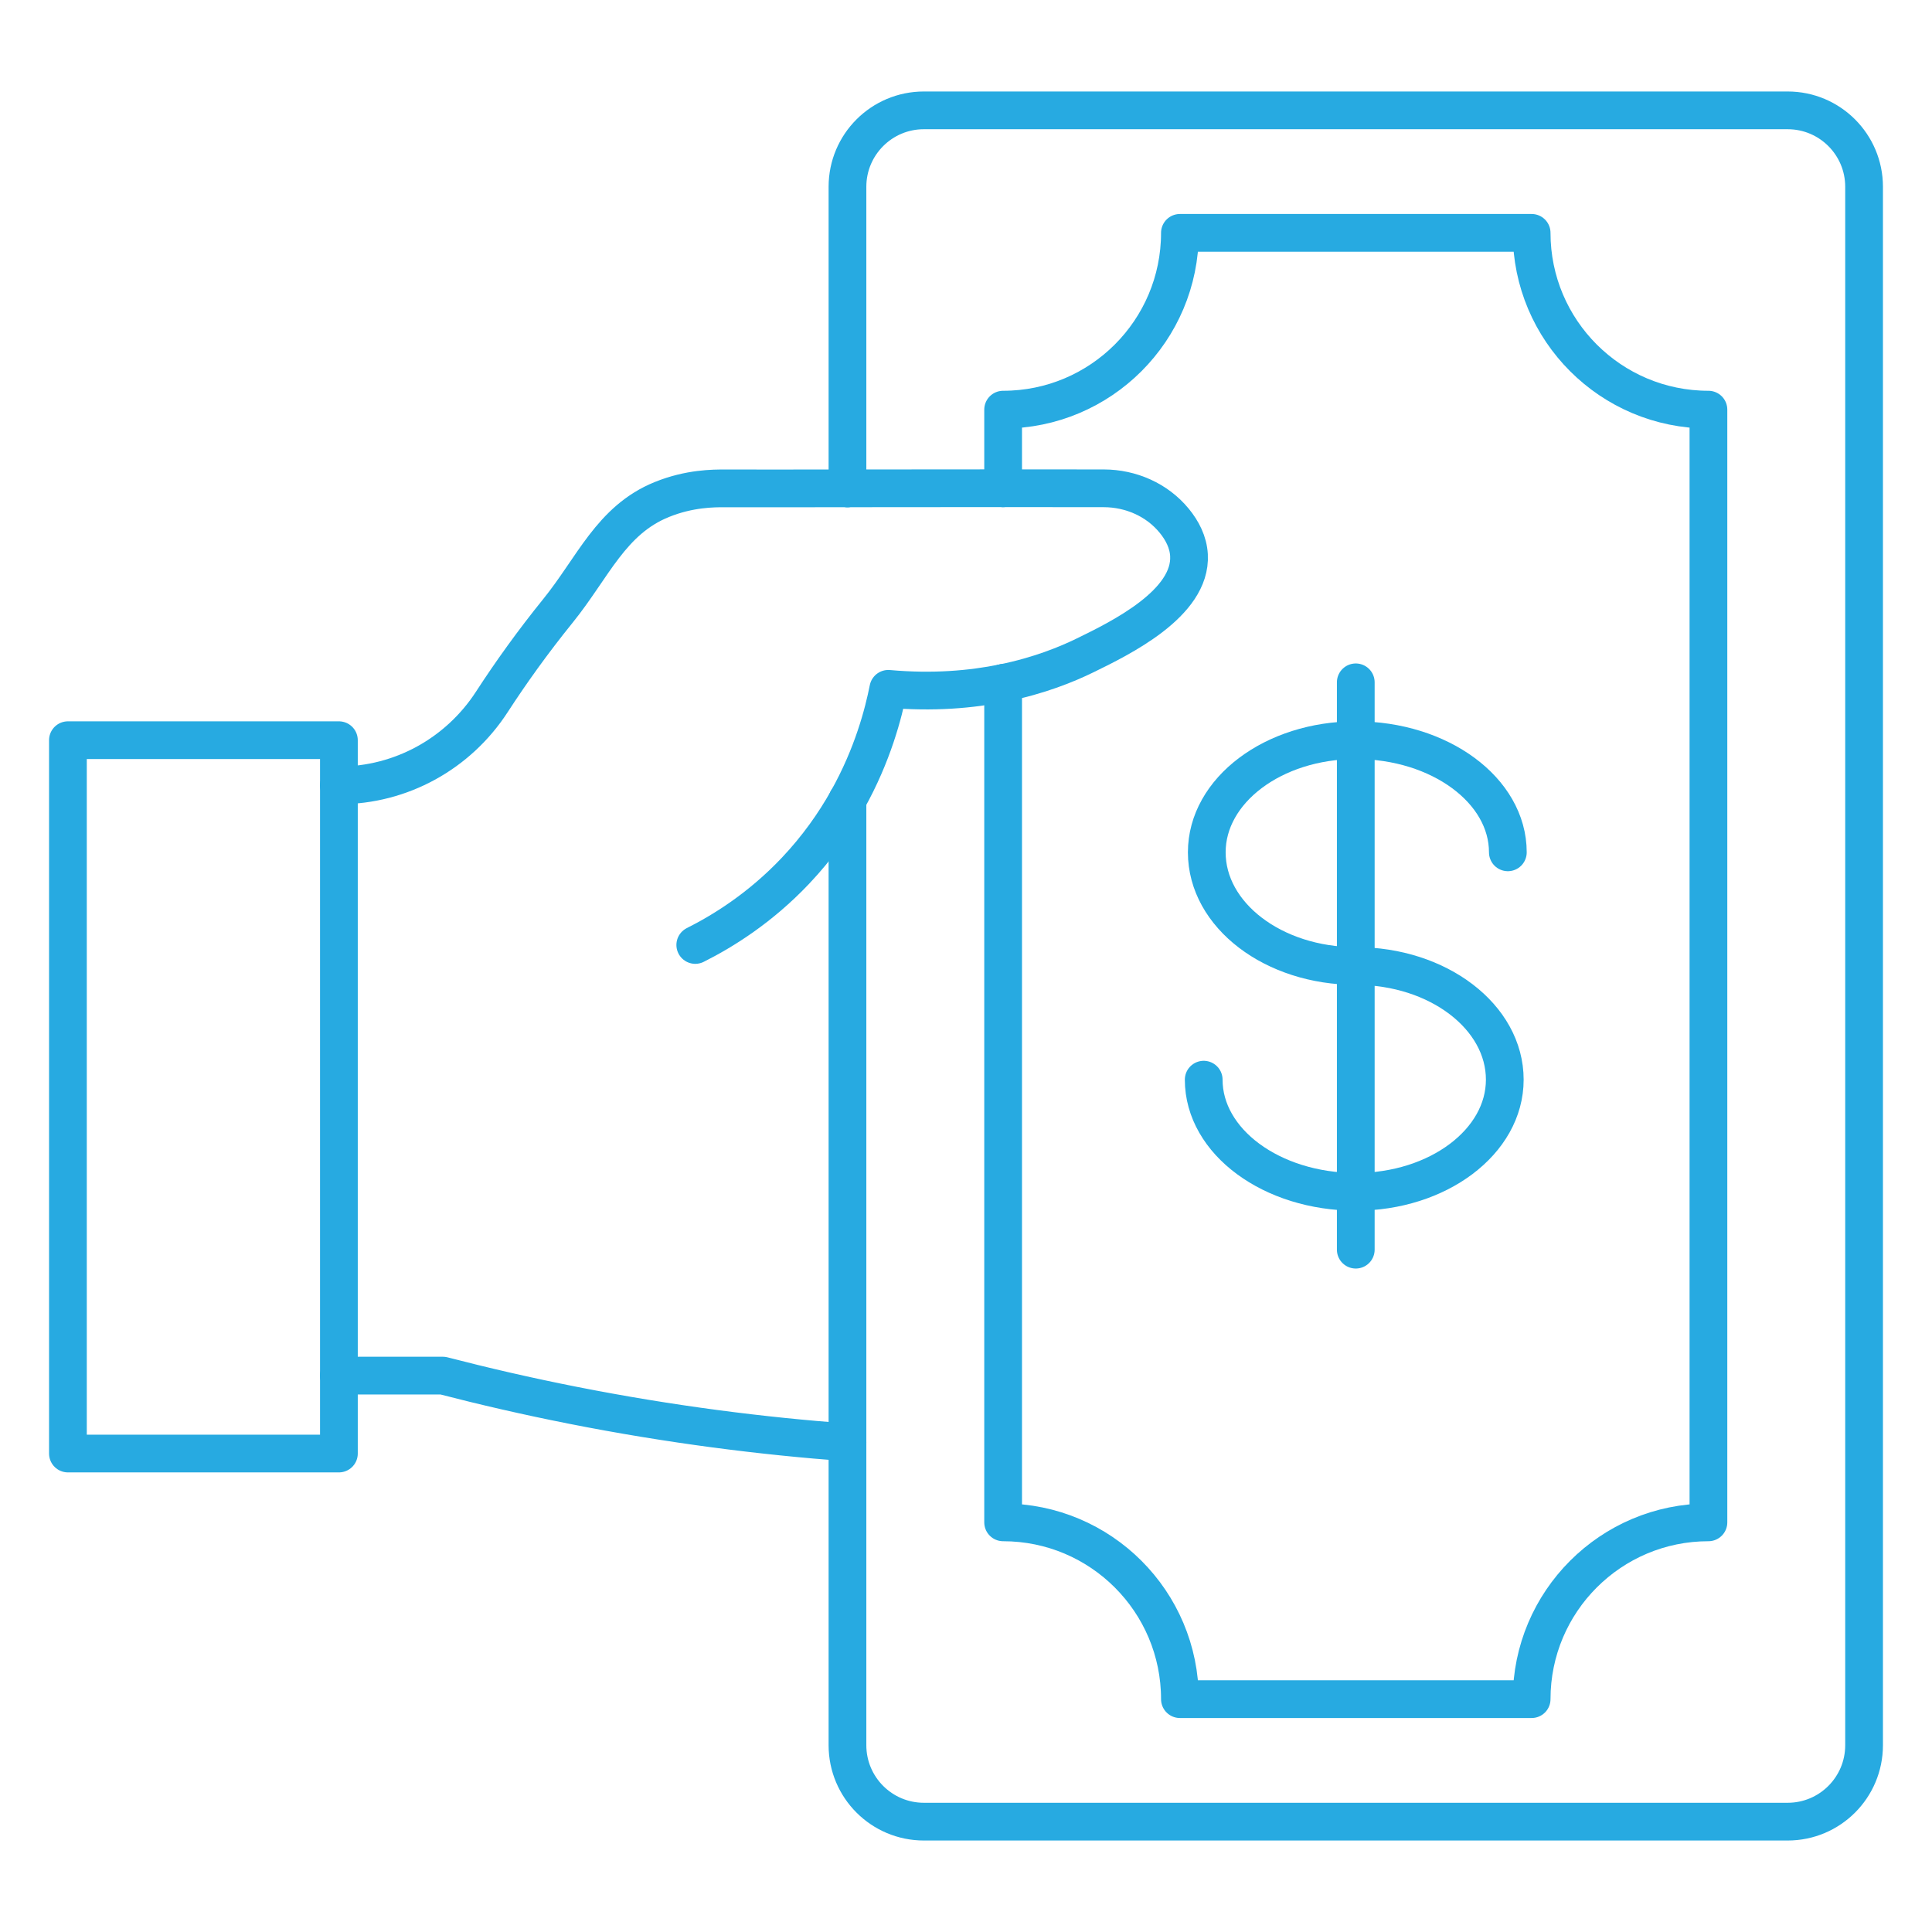 <?xml version="1.0" encoding="utf-8"?>
<!-- Generator: Adobe Illustrator 19.0.0, SVG Export Plug-In . SVG Version: 6.00 Build 0)  -->
<svg version="1.1" id="Layer_1" xmlns="http://www.w3.org/2000/svg" xmlns:xlink="http://www.w3.org/1999/xlink" x="0px" y="0px"
	 width="512px" height="512px" viewBox="-49 141 512 512" style="enable-background:new -49 141 512 512;" xml:space="preserve">
<style type="text/css">
	.st0{fill:none;stroke:#27AAE1;stroke-width:10;stroke-linecap:round;stroke-linejoin:round;stroke-miterlimit:10;}
</style>
<g>
	<g id="XMLID_23_">
		<path id="XMLID_25_" class="st0" d="M350.596,366.876c0-16.426-18.025-29.717-40.301-29.717
			c-21.826,0-39.487,13.291-39.487,29.717c0,16.651,17.661,30.124,39.487,30.124
			s39.487,13.474,39.487,30.124c0,16.426-17.661,29.717-39.487,29.717
			c-22.276,0-40.301-13.291-40.301-29.717"/>
		<line id="XMLID_24_" class="st0" x1="310.294" y1="321.825" x2="310.294" y2="472.175"/>
	</g>
	<rect x="-31" y="337.159" class="st0" width="71.814" height="189.041"/>
	<g>
		<path class="st0" d="M175.588,353.007v250.499c0,11.183,9.066,20.249,20.249,20.249h228.914
			c11.183,0,20.249-9.066,20.249-20.249V190.494c0-11.183-9.066-20.249-20.249-20.249
			H195.837c-11.183,0-20.249,9.066-20.249,20.249v79.921"/>
		<path class="st0" d="M175.588,353.007"/>
		<path class="st0" d="M175.588,270.415"/>
		<path class="st0" d="M216.838,321.996"/>
		<path class="st0" d="M216.838,270.384"/>
		<path class="st0" d="M216.838,321.996v222.444c25.875,0,46.852,20.976,46.852,46.852h93.21
			c0-25.875,20.976-46.852,46.852-46.852V249.56
			c-25.875,0-46.852-20.976-46.852-46.852h-93.21
			c0,25.875-20.976,46.852-46.852,46.852v20.824"/>
		<path class="st0" d="M216.838,321.996c9.549-1.943,16.843-4.927,21.711-7.303
			c9.386-4.581,28.252-13.789,27.545-26.561c-0.192-3.477-1.798-6.55-3.924-9.141
			c-4.547-5.541-11.482-8.57-18.65-8.582
			c-9.369-0.016-18.271-0.023-26.682-0.024"/>
		<path class="st0" d="M175.588,353.007c-3.454,6.162-7.936,12.576-13.773,18.743
			c-9.402,9.935-19.277,16.021-26.561,19.675"/>
		<path class="st0" d="M175.588,270.415c-13.459,0.017-24.412,0.031-32.464,0.009
			c-2.996-0.008-9.396-0.018-16.724,2.951
			c-13.467,5.456-18.201,17.961-27.545,29.513
			c-6.669,8.245-12.472,16.358-17.518,24.133
			c-8.908,13.726-24.073,22.103-40.436,22.103h-0.087"/>
		<path class="st0" d="M216.838,270.384c-15.538-0.002-29.373,0.016-41.249,0.031"/>
		<path class="st0" d="M216.838,321.996c-8.411,1.711-18.567,2.616-30.428,1.551
			c-1.264,6.38-4.083,17.44-10.821,29.461"/>
	</g>
	<path class="st0" d="M175.588,523.248c-22.386-1.652-46.805-4.7-72.798-9.838
		c-12.012-2.374-23.495-5.023-34.431-7.858H40.814"/>
</g>
</svg>
